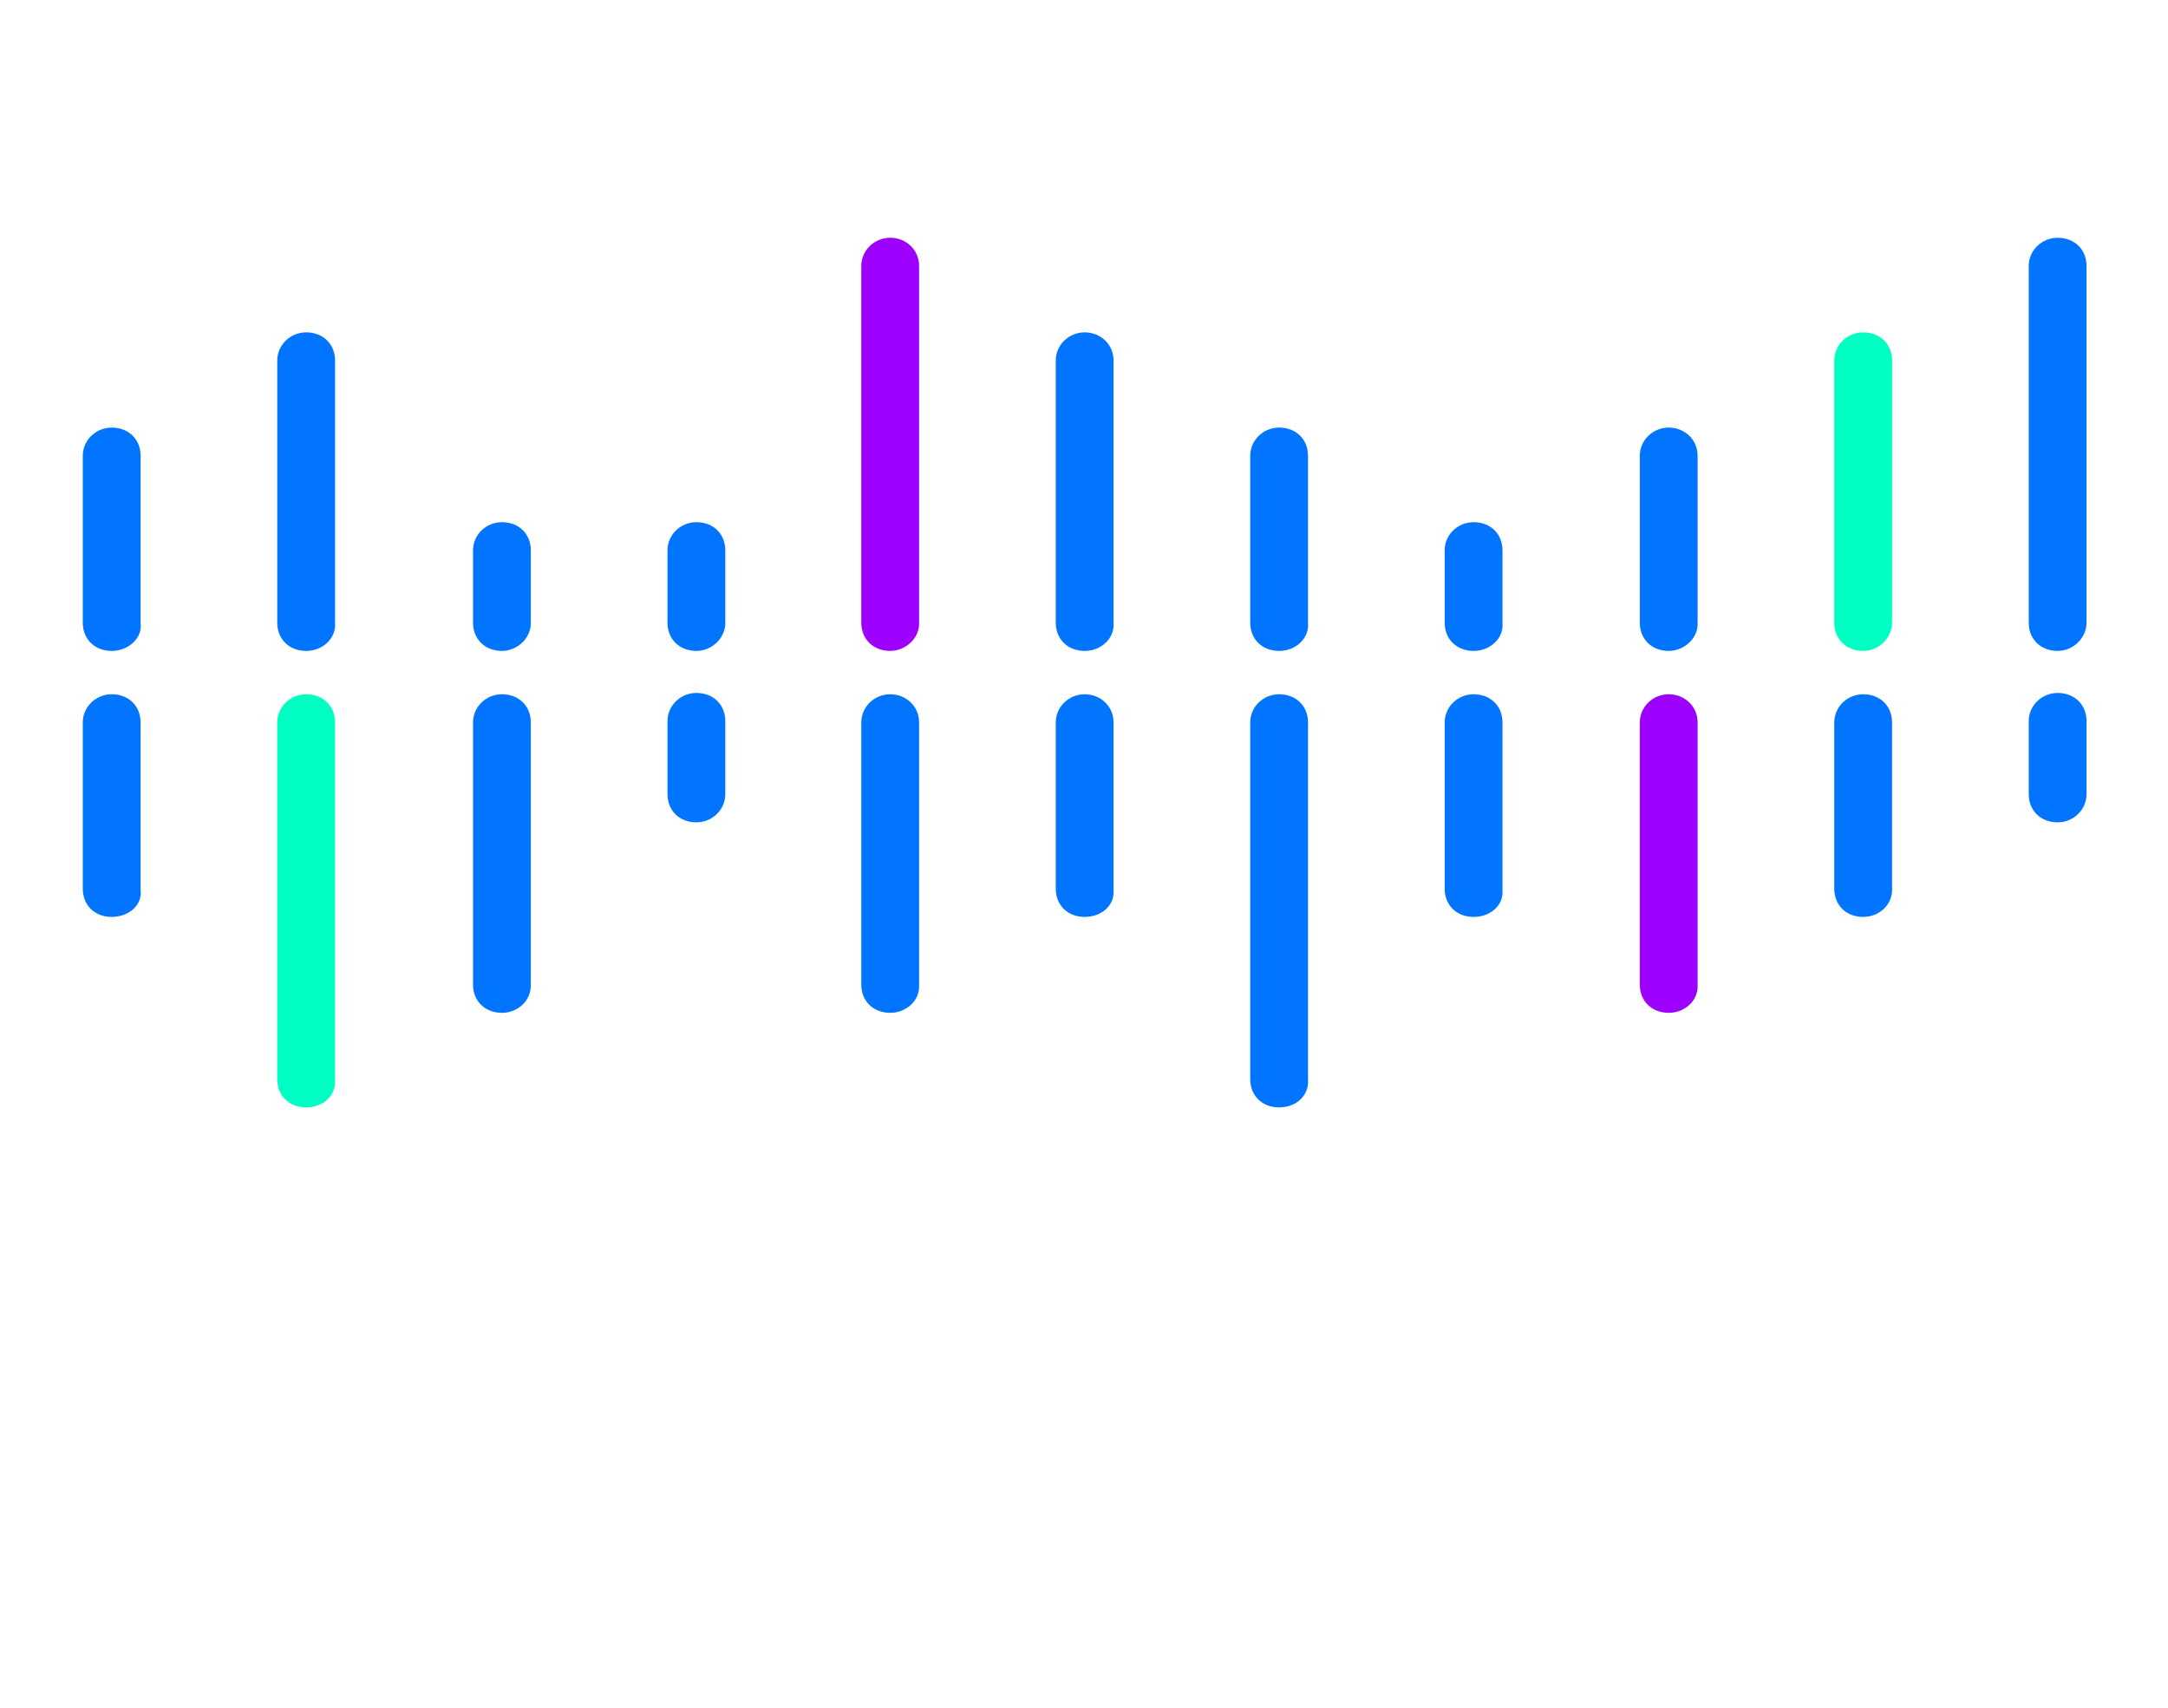 <?xml version="1.0" encoding="utf-8"?>
<!-- Generator: Adobe Illustrator 23.0.6, SVG Export Plug-In . SVG Version: 6.00 Build 0)  -->
<svg version="1.1" xmlns="http://www.w3.org/2000/svg" xmlns:xlink="http://www.w3.org/1999/xlink" x="0px" y="0px"
	 viewBox="0 0 330 260" enable-background="new 0 0 330 260" xml:space="preserve">
<g id="Слой_2">
	<rect opacity="0" fill="#FFFFFF" width="330" height="260"/>
</g>
<g id="Слой_1">
	<path fill="#0175FF" d="M313.2,99.1c-2.6,0-4.4-1.8-4.4-4.3V40.5c0-2.4,2-4.3,4.4-4.3c2.6,0,4.4,1.8,4.4,4.3v54.3
		C317.6,97.1,315.6,99.1,313.2,99.1z"/>
	<path fill="#0175FF" d="M313.2,125.2c-2.6,0-4.4-1.8-4.4-4.3v-11.1c0-2.4,2-4.3,4.4-4.3c2.6,0,4.4,1.8,4.4,4.3v11.1
		C317.6,123.3,315.6,125.2,313.2,125.2z"/>
	<path fill="#00FFC2" d="M283.6,99.1c-2.6,0-4.4-1.8-4.4-4.3V54.9c0-2.4,2-4.3,4.4-4.3c2.6,0,4.4,1.8,4.4,4.3v39.9
		C288,97.1,286,99.1,283.6,99.1z"/>
	<path fill="#0175FF" d="M283.6,139.6c-2.6,0-4.4-1.8-4.4-4.3V110c0-2.4,2-4.3,4.4-4.3c2.6,0,4.4,1.8,4.4,4.3v25.5
		C288,137.8,286,139.6,283.6,139.6z"/>
	<path fill="#0175FF" d="M254,99.1c-2.6,0-4.4-1.8-4.4-4.3V69.4c0-2.4,2-4.3,4.4-4.3c2.4,0,4.4,1.8,4.4,4.3v25.5
		C258.5,97.1,256.4,99.1,254,99.1z"/>
	<path fill="#9E00FF" d="M254,154.2c-2.6,0-4.4-1.8-4.4-4.3V110c0-2.4,2-4.3,4.4-4.3c2.4,0,4.4,1.8,4.4,4.3V150
		C258.5,152.4,256.4,154.2,254,154.2z"/>
	<path fill="#0175FF" d="M224.3,99.1c-2.6,0-4.4-1.8-4.4-4.3V83.8c0-2.4,2-4.3,4.4-4.3c2.6,0,4.4,1.8,4.4,4.3v11.1
		C228.9,97.1,226.9,99.1,224.3,99.1z"/>
	<path fill="#0175FF" d="M224.3,139.6c-2.6,0-4.4-1.8-4.4-4.3V110c0-2.4,2-4.3,4.4-4.3c2.6,0,4.4,1.8,4.4,4.3v25.5
		C228.9,137.8,226.9,139.6,224.3,139.6z"/>
	<path fill="#0175FF" d="M194.7,99.1c-2.6,0-4.4-1.8-4.4-4.3V69.4c0-2.4,2-4.3,4.4-4.3c2.6,0,4.4,1.8,4.4,4.3v25.5
		C199.3,97.1,197.3,99.1,194.7,99.1z"/>
	<path fill="#0175FF" d="M194.7,168.6c-2.6,0-4.4-1.8-4.4-4.3V110c0-2.4,2-4.3,4.4-4.3c2.6,0,4.4,1.8,4.4,4.3v54.3
		C199.3,166.8,197.3,168.6,194.7,168.6z"/>
	<path fill="#0175FF" d="M165.1,99.1c-2.6,0-4.4-1.8-4.4-4.3V54.9c0-2.4,2-4.3,4.4-4.3s4.4,1.8,4.4,4.3v39.9
		C169.7,97.1,167.7,99.1,165.1,99.1z"/>
	<path fill="#0175FF" d="M165.1,139.6c-2.6,0-4.4-1.8-4.4-4.3V110c0-2.4,2-4.3,4.4-4.3s4.4,1.8,4.4,4.3v25.5
		C169.7,137.8,167.7,139.6,165.1,139.6z"/>
	<path fill="#9E00FF" d="M135.5,99.1c-2.6,0-4.4-1.8-4.4-4.3V40.5c0-2.4,2-4.3,4.4-4.3s4.4,1.8,4.4,4.3v54.3
		C140,97.1,137.9,99.1,135.5,99.1z"/>
	<path fill="#0175FF" d="M135.5,154.2c-2.6,0-4.4-1.8-4.4-4.3V110c0-2.4,2-4.3,4.4-4.3s4.4,1.8,4.4,4.3V150
		C140,152.4,137.9,154.2,135.5,154.2z"/>
	<path fill="#0175FF" d="M106,99.1c-2.6,0-4.4-1.8-4.4-4.3V83.8c0-2.4,2-4.3,4.4-4.3c2.6,0,4.4,1.8,4.4,4.3v11.1
		C110.4,97.1,108.4,99.1,106,99.1z"/>
	<path fill="#0175FF" d="M106,125.2c-2.6,0-4.4-1.8-4.4-4.3v-11.1c0-2.4,2-4.3,4.4-4.3c2.6,0,4.4,1.8,4.4,4.3v11.1
		C110.4,123.3,108.4,125.2,106,125.2z"/>
	<path fill="#0175FF" d="M76.4,99.1c-2.6,0-4.4-1.8-4.4-4.3V83.8c0-2.4,2-4.3,4.4-4.3c2.6,0,4.4,1.8,4.4,4.3v11.1
		C80.8,97.1,78.8,99.1,76.4,99.1z"/>
	<path fill="#0175FF" d="M76.4,154.2c-2.6,0-4.4-1.8-4.4-4.3V110c0-2.4,2-4.3,4.4-4.3c2.6,0,4.4,1.8,4.4,4.3V150
		C80.8,152.4,78.8,154.2,76.4,154.2z"/>
	<path fill="#0175FF" d="M46.6,99.1c-2.6,0-4.4-1.8-4.4-4.3V54.9c0-2.4,2-4.3,4.4-4.3c2.6,0,4.4,1.8,4.4,4.3v39.9
		C51.2,97.1,49.2,99.1,46.6,99.1z"/>
	<path fill="#00FFC2" d="M46.6,168.6c-2.6,0-4.4-1.8-4.4-4.3V110c0-2.4,2-4.3,4.4-4.3c2.6,0,4.4,1.8,4.4,4.3v54.3
		C51.2,166.8,49.2,168.6,46.6,168.6z"/>
	<path fill="#0175FF" d="M17,99.1c-2.6,0-4.4-1.8-4.4-4.3V69.4c0-2.4,2-4.3,4.4-4.3c2.6,0,4.4,1.8,4.4,4.3v25.5
		C21.7,97.1,19.6,99.1,17,99.1z"/>
	<path fill="#0175FF" d="M17,139.6c-2.6,0-4.4-1.8-4.4-4.3V110c0-2.4,2-4.3,4.4-4.3c2.6,0,4.4,1.8,4.4,4.3v25.5
		C21.7,137.8,19.6,139.6,17,139.6z"/>
</g>
</svg>
